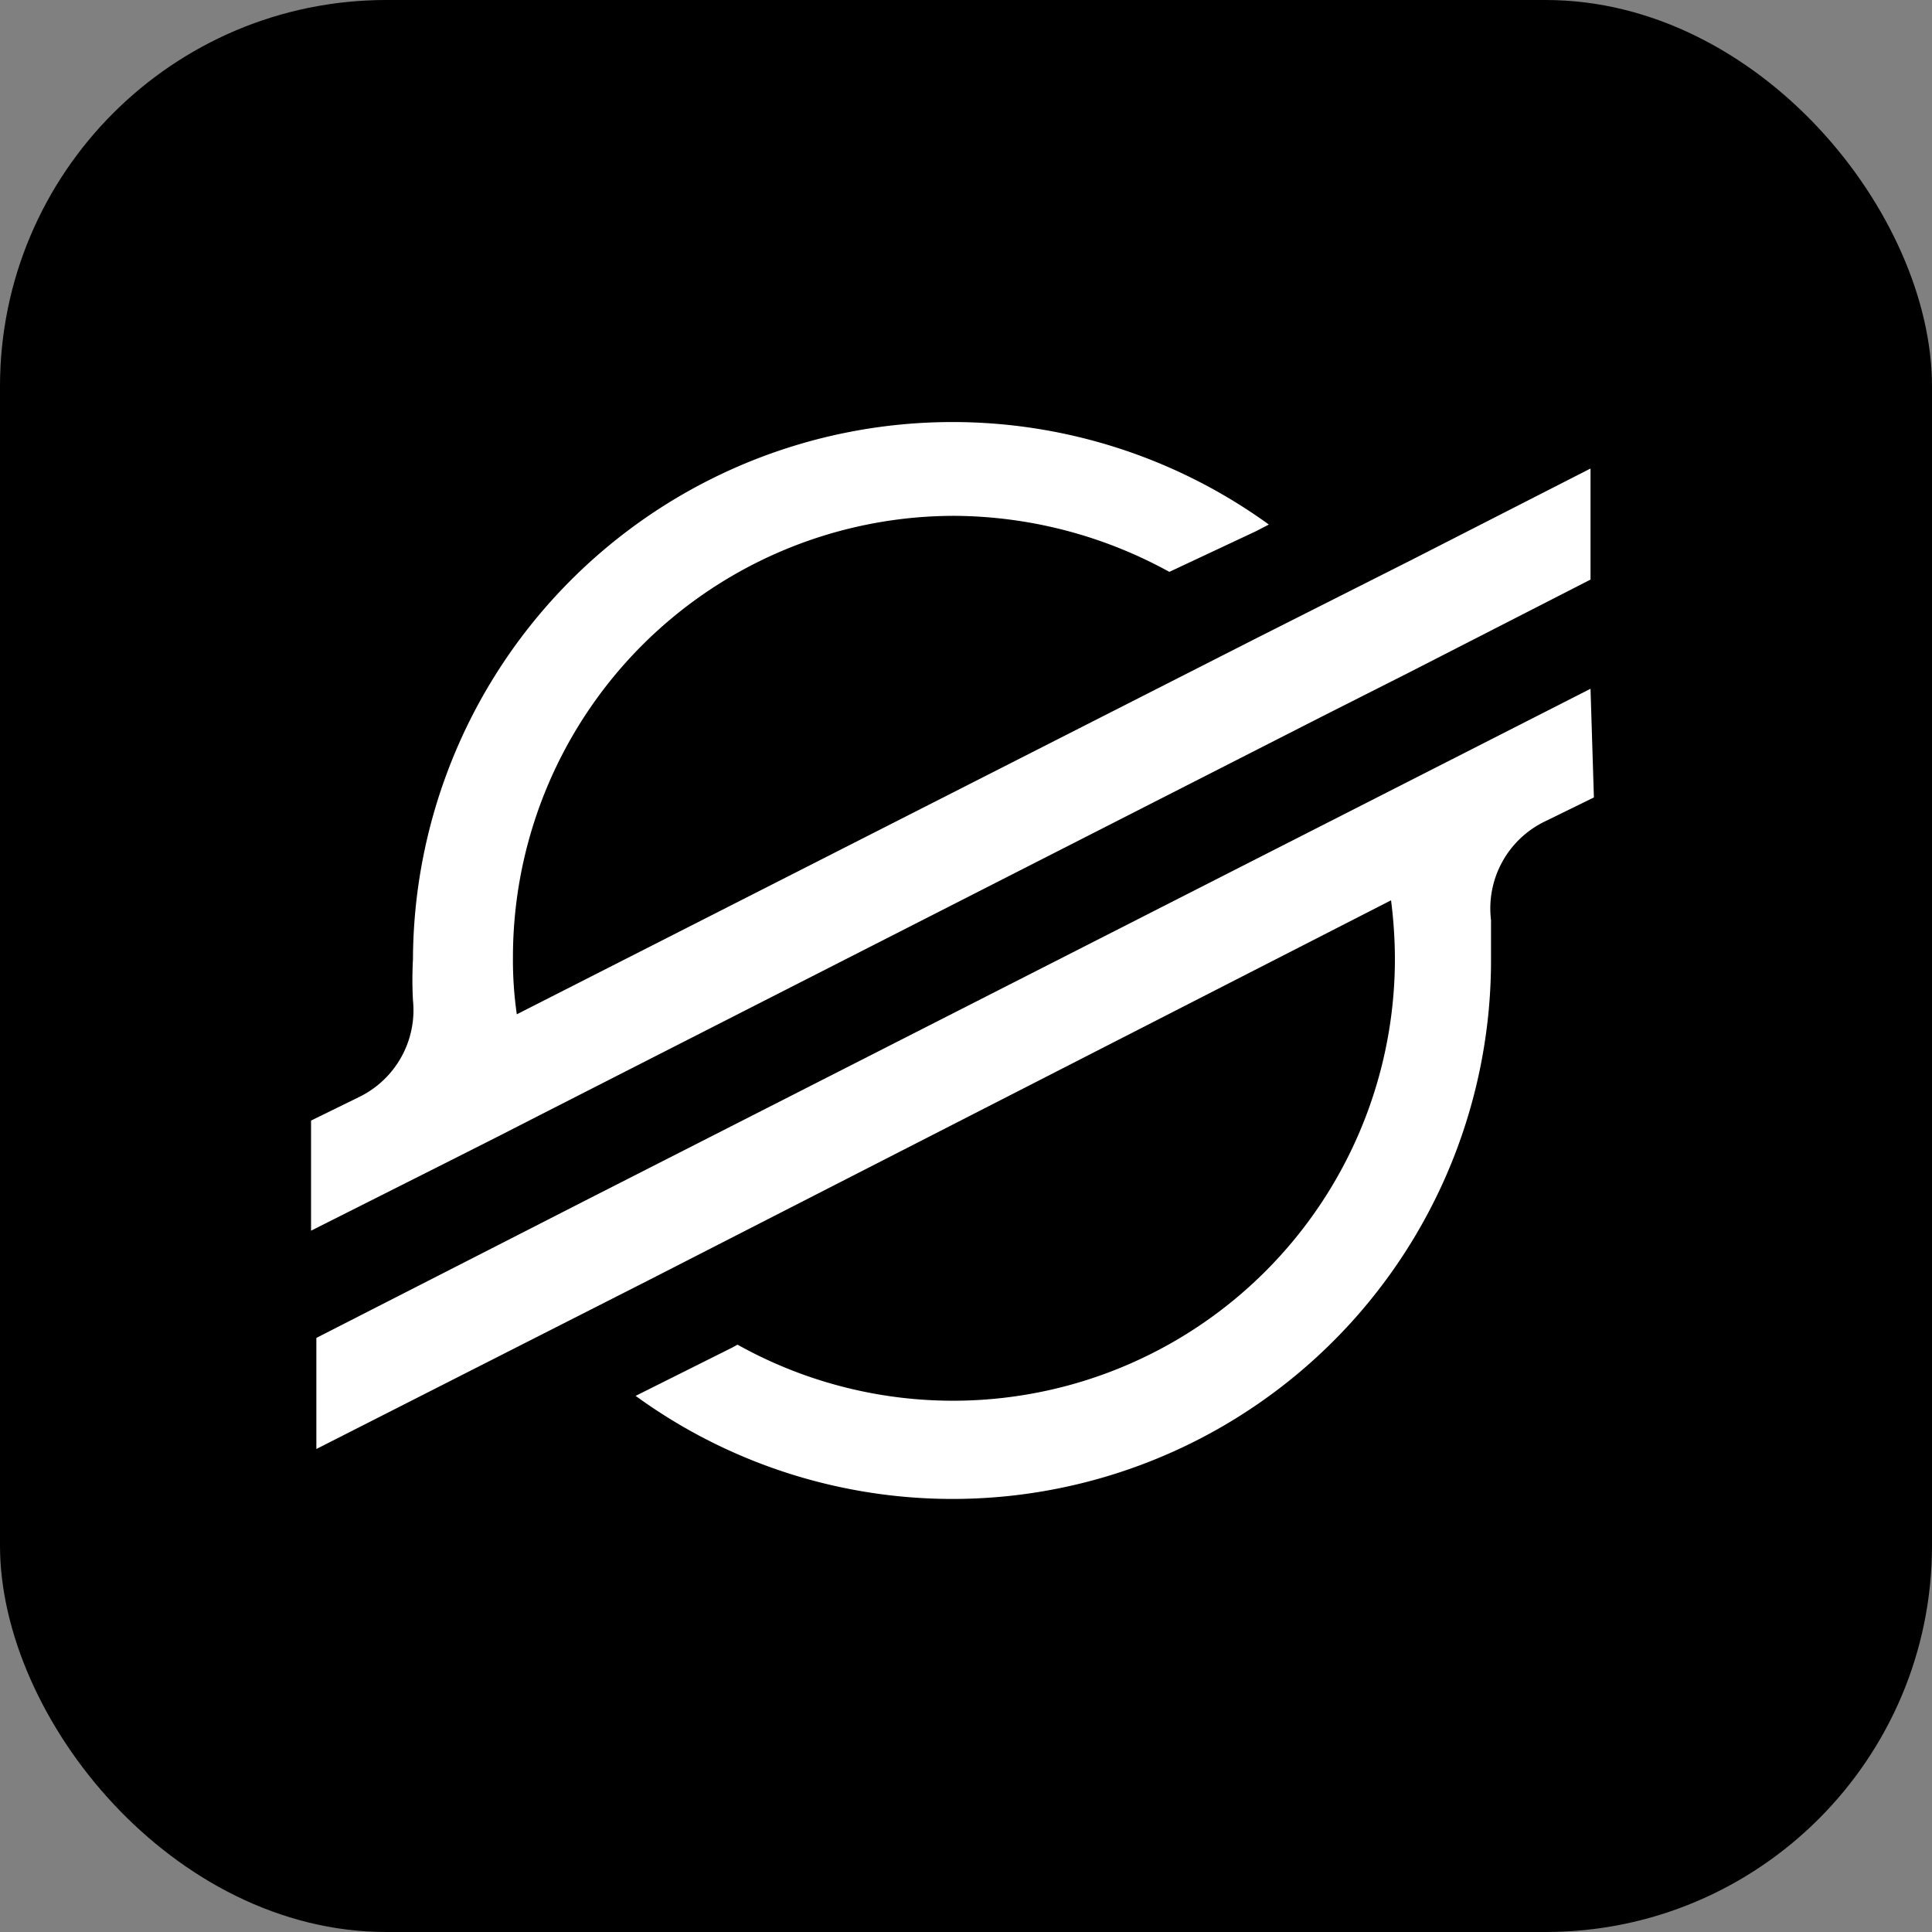 <svg id="btc" xmlns="http://www.w3.org/2000/svg" viewBox="0 0 40 40"><rect x="0" y="0" width="40" height="40" fill="#808080" stroke="none"/><rect width="40" height="40" rx="8"/><g id="Layer_2" data-name="Layer 2"><g id="Layer_1-2" data-name="Layer 1-2"><path d="M29.21,11.6,26,13.22,10.7,21a7.84,7.84,0,0,1-.08-1.19,9.14,9.14,0,0,1,9.15-9.13,9.33,9.33,0,0,1,4.44,1.16L26,11l.27-.14a11.17,11.17,0,0,0-17.72,9,7.94,7.94,0,0,0,0,.85,2,2,0,0,1-1.11,2l-1,.49v2.28L9.38,24h0l.91-.46.9-.46h0l16.17-8.24,1.82-.92L32.93,12V9.7Z" style="fill:#fff"/><path d="M32.93,14.26,12.11,24.86l-1.82.93L6.55,27.7V30l3.72-1.89,3.17-1.61L28.8,18.64a9.67,9.67,0,0,1,.08,1.2,9.15,9.15,0,0,1-13.61,8l-.11.06-2,1a11.15,11.15,0,0,0,17.71-9c0-.28,0-.57,0-.85A2,2,0,0,1,32,17l1-.49Z" style="fill:#fff"/></g></g></svg>